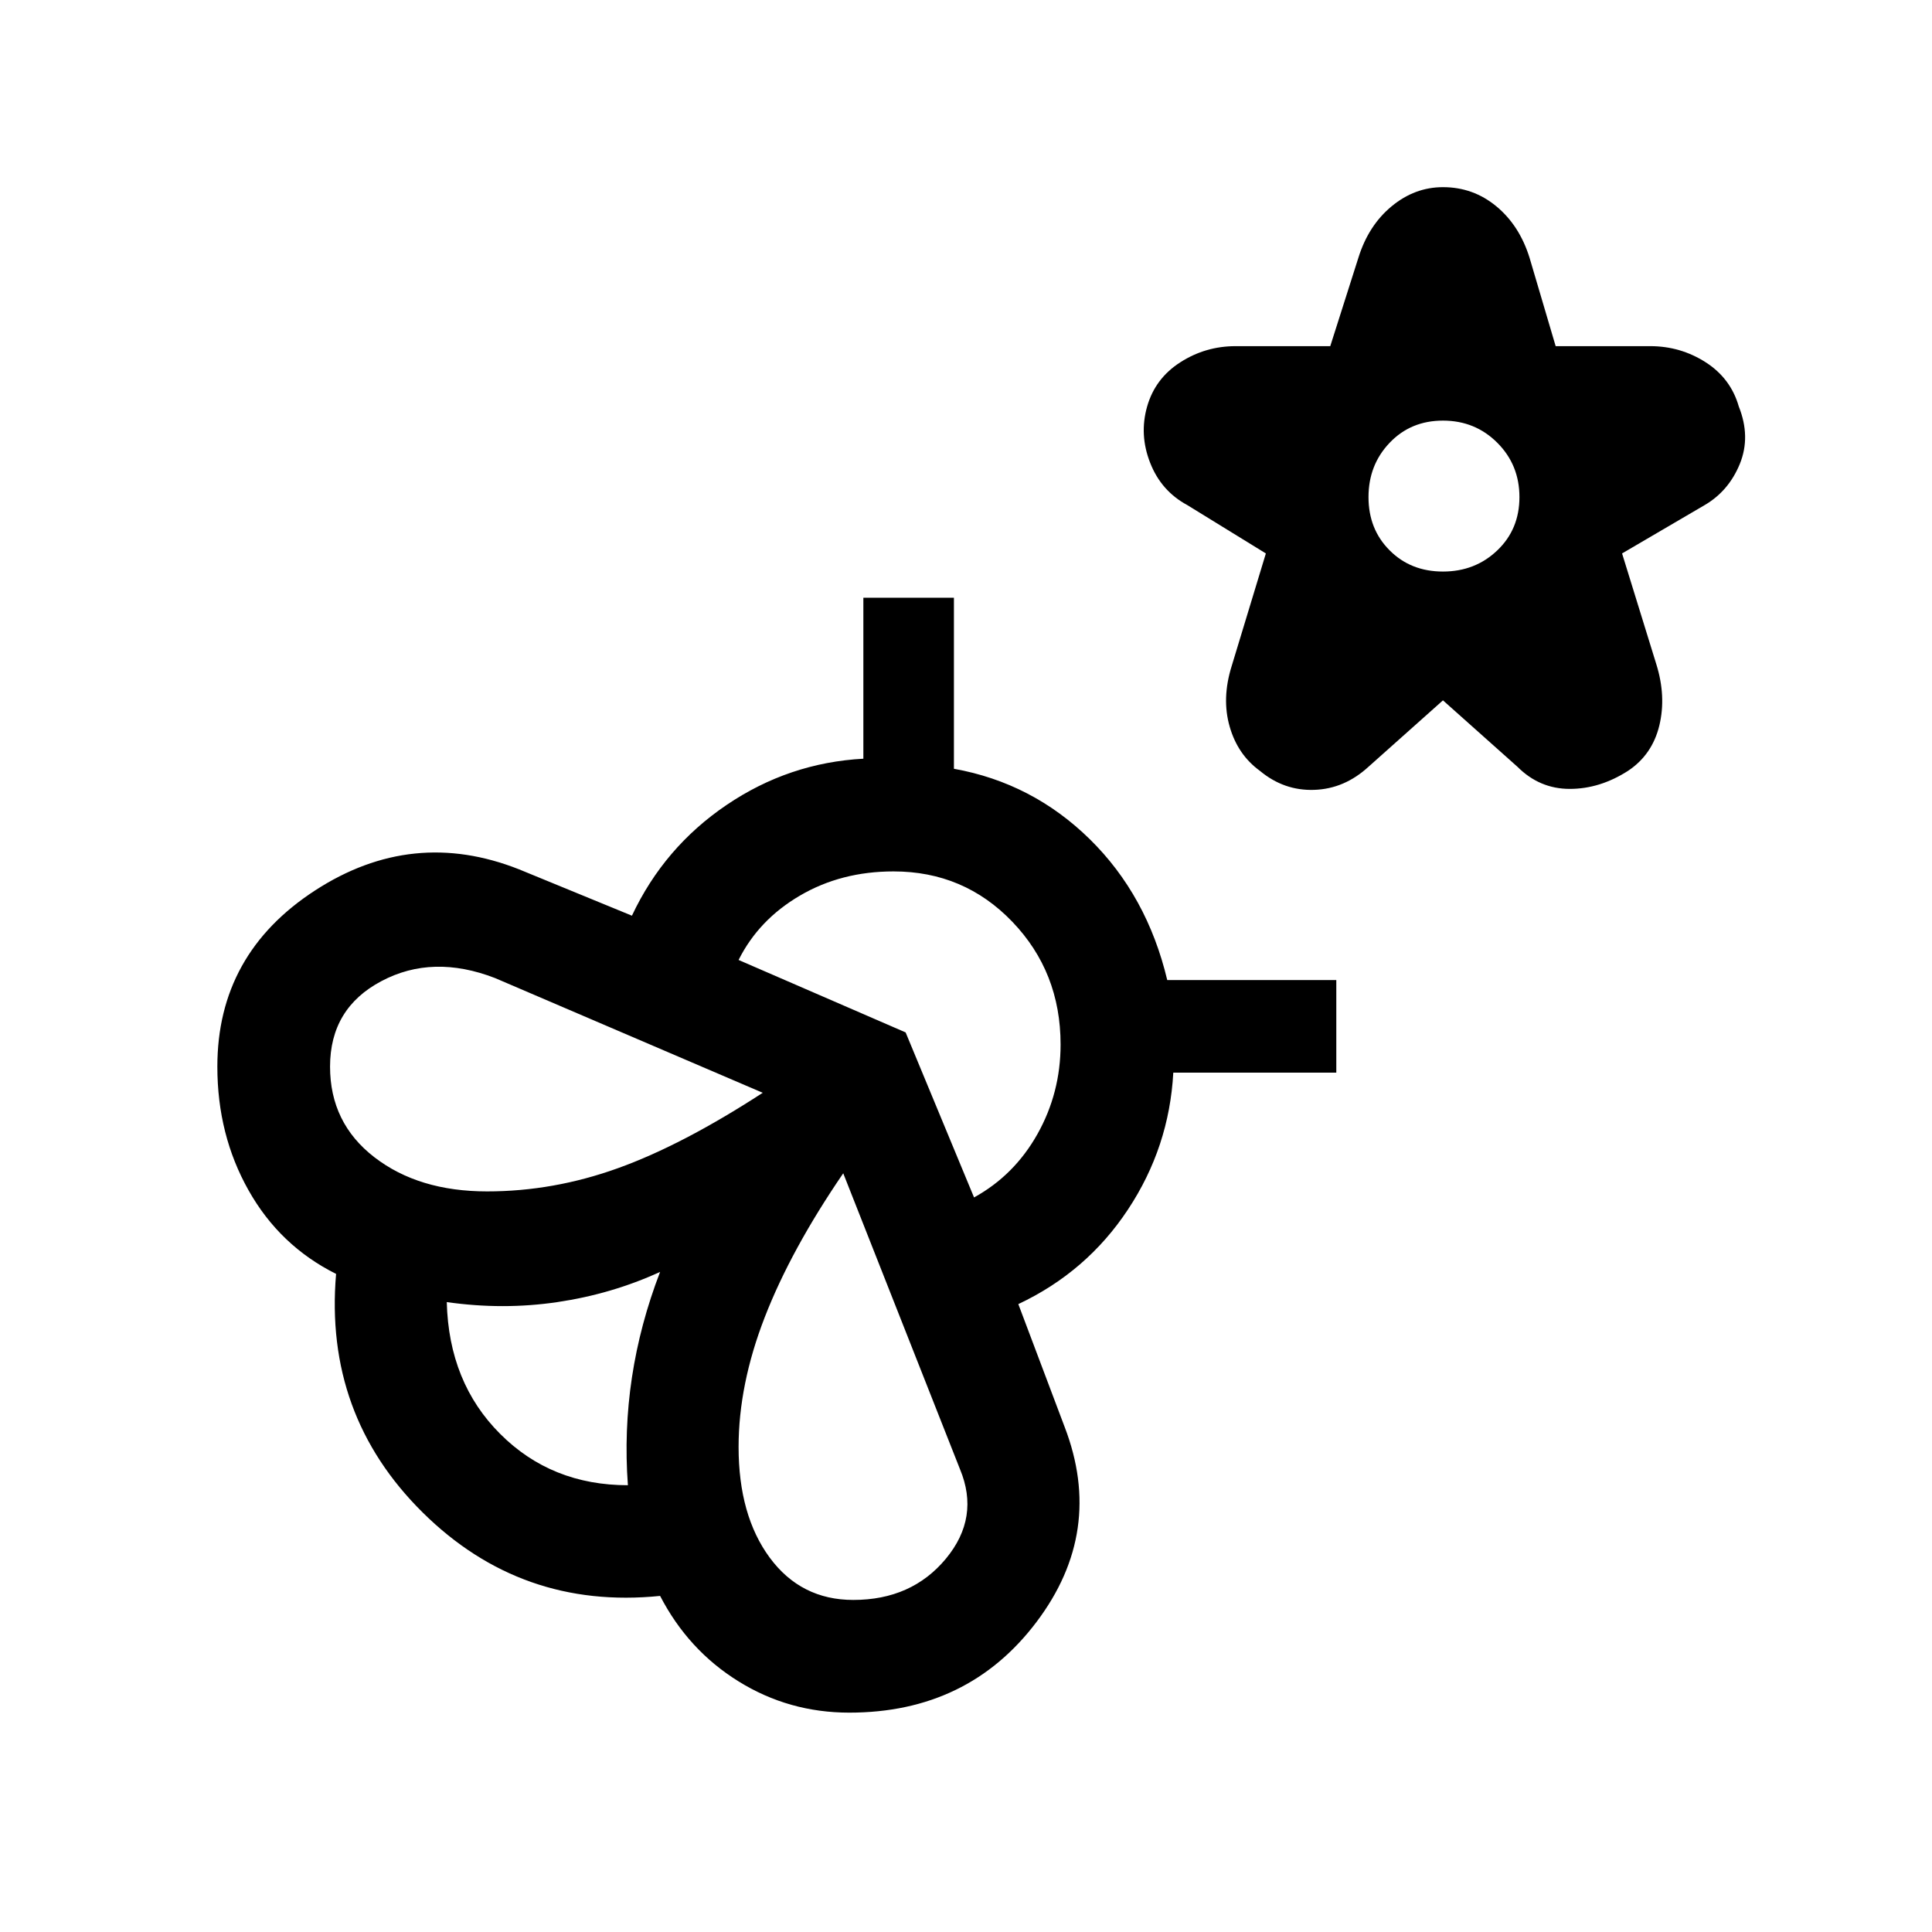 <svg xmlns="http://www.w3.org/2000/svg" height="24" width="24"><path d="M17.925 8.7 17 9.525Q16.7 9.8 16.325 9.812Q15.95 9.825 15.65 9.575Q15.375 9.375 15.275 9.025Q15.175 8.675 15.3 8.275L15.725 6.875L14.75 6.275Q14.425 6.1 14.288 5.75Q14.15 5.4 14.25 5.05Q14.35 4.7 14.663 4.5Q14.975 4.3 15.35 4.3H16.525L16.875 3.2Q17 2.8 17.288 2.562Q17.575 2.325 17.925 2.325Q18.3 2.325 18.587 2.562Q18.875 2.8 19 3.2L19.325 4.3H20.5Q20.875 4.3 21.188 4.5Q21.5 4.7 21.6 5.05Q21.75 5.425 21.613 5.762Q21.475 6.1 21.175 6.275L20.15 6.875L20.575 8.25Q20.7 8.65 20.613 9.012Q20.525 9.375 20.225 9.575Q19.875 9.8 19.5 9.8Q19.125 9.8 18.85 9.525ZM17.925 7.1Q18.325 7.1 18.6 6.837Q18.875 6.575 18.875 6.175Q18.875 5.775 18.6 5.5Q18.325 5.225 17.925 5.225Q17.525 5.225 17.263 5.5Q17 5.775 17 6.175Q17 6.575 17.263 6.837Q17.525 7.1 17.925 7.1ZM13.225 17.725Q13.725 19.025 12.875 20.15Q12.025 21.275 10.55 21.275Q9.8 21.275 9.175 20.887Q8.55 20.5 8.2 19.825Q6.475 20 5.25 18.788Q4.025 17.575 4.175 15.825Q3.475 15.475 3.088 14.787Q2.7 14.1 2.7 13.25Q2.7 11.85 3.913 11.062Q5.125 10.275 6.45 10.8L7.85 11.375Q8.25 10.525 9.025 10Q9.8 9.475 10.725 9.425V7.425H11.85V9.55Q12.825 9.725 13.538 10.425Q14.25 11.125 14.5 12.175H16.6V13.325H14.575Q14.525 14.25 14.012 15.025Q13.5 15.8 12.65 16.2ZM7.8 18.45Q7.75 17.775 7.85 17.112Q7.95 16.45 8.2 15.8Q7.6 16.075 6.925 16.175Q6.25 16.275 5.55 16.175Q5.575 17.175 6.213 17.812Q6.85 18.45 7.8 18.45ZM6.05 14.8Q6.875 14.8 7.675 14.512Q8.475 14.225 9.475 13.575L6.15 12.15Q5.375 11.85 4.738 12.188Q4.1 12.525 4.1 13.25Q4.1 13.95 4.65 14.375Q5.2 14.8 6.05 14.8ZM10.6 19.875Q11.325 19.875 11.75 19.363Q12.175 18.85 11.925 18.25L10.475 14.575Q9.825 15.525 9.5 16.363Q9.175 17.2 9.175 17.975Q9.175 18.825 9.562 19.35Q9.95 19.875 10.6 19.875ZM12.1 14.875Q12.6 14.6 12.888 14.087Q13.175 13.575 13.175 12.975Q13.175 12.075 12.575 11.45Q11.975 10.825 11.1 10.825Q10.45 10.825 9.938 11.125Q9.425 11.425 9.175 11.925L11.25 12.825ZM8.2 15.8Q8.2 15.8 8.2 15.8Q8.2 15.8 8.2 15.8Q8.2 15.8 8.2 15.8Q8.2 15.8 8.2 15.8Q8.2 15.8 8.2 15.8Q8.2 15.8 8.2 15.8Z"/></svg>